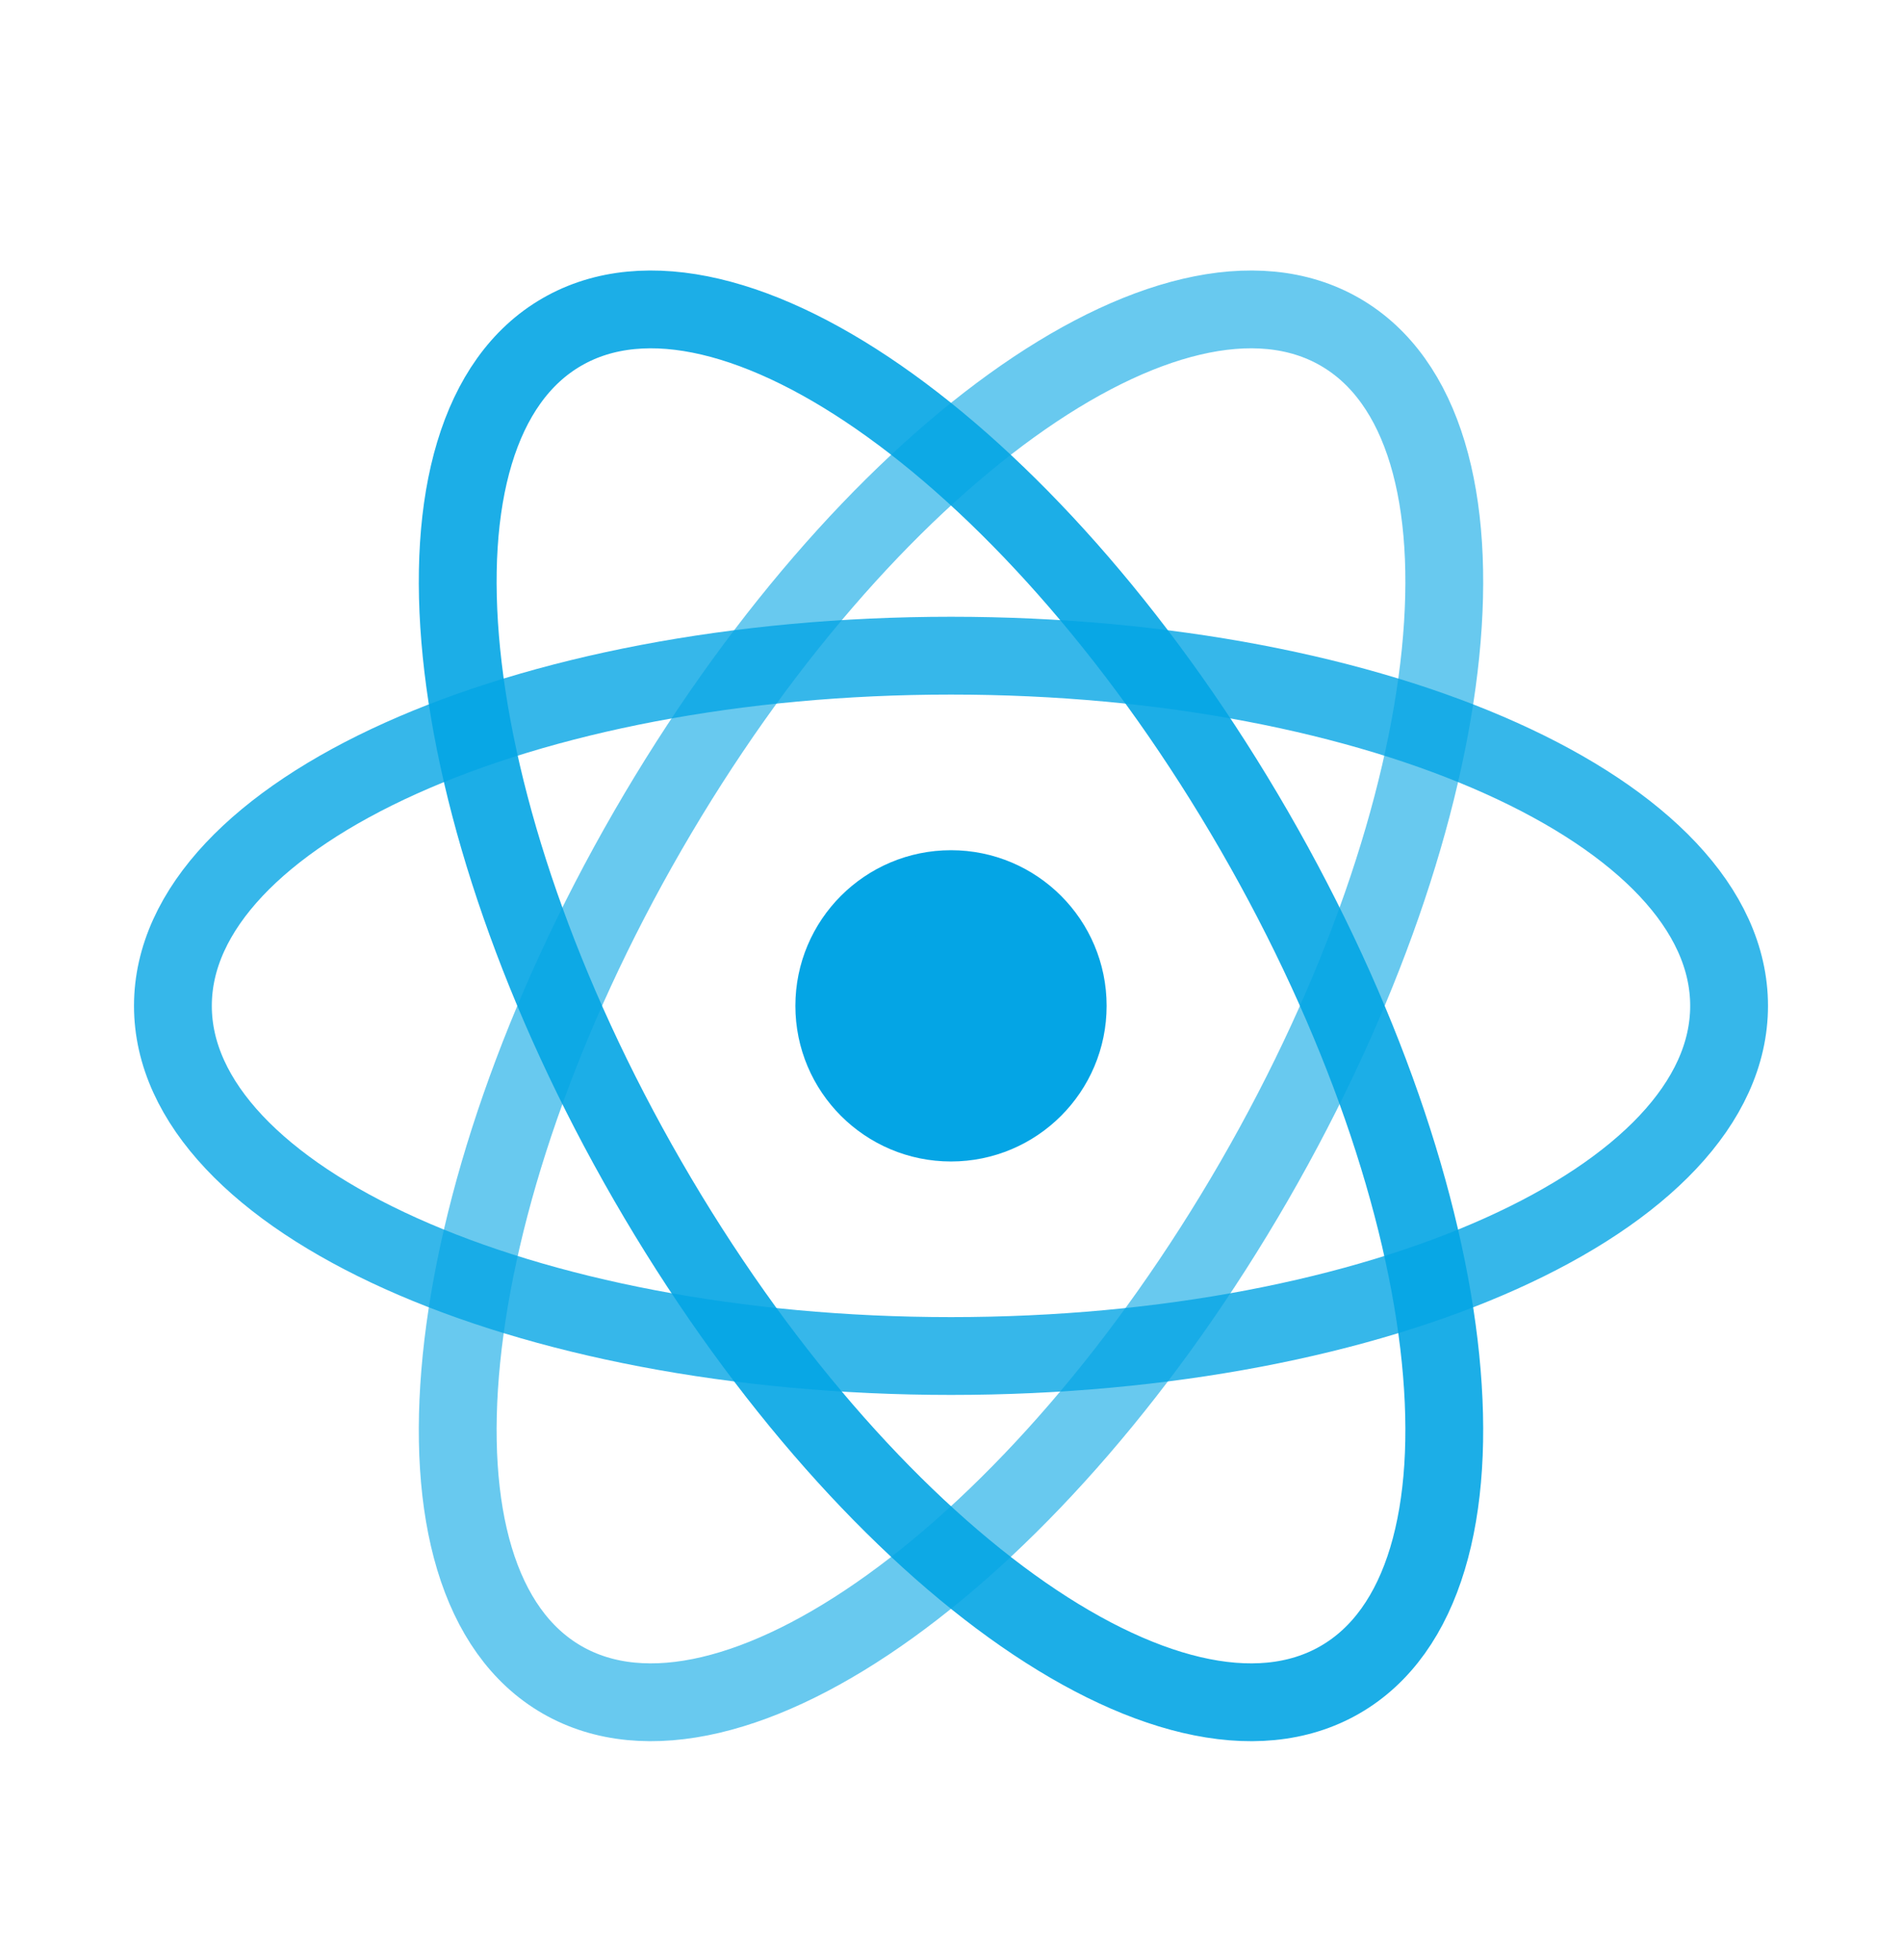 <svg width="33" height="34" viewBox="0 0 33 34" fill="none" xmlns="http://www.w3.org/2000/svg">
<path d="M18.525 17.45C18.525 18.568 17.618 19.475 16.5 19.475C15.382 19.475 14.475 18.568 14.475 17.45C14.475 16.332 15.382 15.425 16.5 15.425C17.618 15.425 18.525 16.332 18.525 17.45Z" fill="#04A5E5" stroke="#04A5E5" stroke-width="1.35"/>
<path opacity="0.8" d="M16.5 23.525C23.956 23.525 30 20.805 30 17.45C30 14.095 23.956 11.375 16.5 11.375C9.044 11.375 3 14.095 3 17.45C3 20.805 9.044 23.525 16.5 23.525Z" stroke="#04A5E5" stroke-width="1.35"/>
<path opacity="0.9" d="M11.239 20.488C14.967 26.945 20.344 30.819 23.25 29.141C26.156 27.464 25.489 20.869 21.761 14.412C18.033 7.956 12.656 4.081 9.75 5.759C6.844 7.436 7.511 14.031 11.239 20.488Z" stroke="#04A5E5" stroke-width="1.35"/>
<path opacity="0.6" d="M11.239 14.412C7.511 20.869 6.844 27.464 9.75 29.141C12.656 30.819 18.033 26.944 21.761 20.488C25.489 14.03 26.156 7.436 23.25 5.759C20.344 4.081 14.967 7.956 11.239 14.412Z" stroke="#04A5E5" stroke-width="1.35"/>
</svg>

